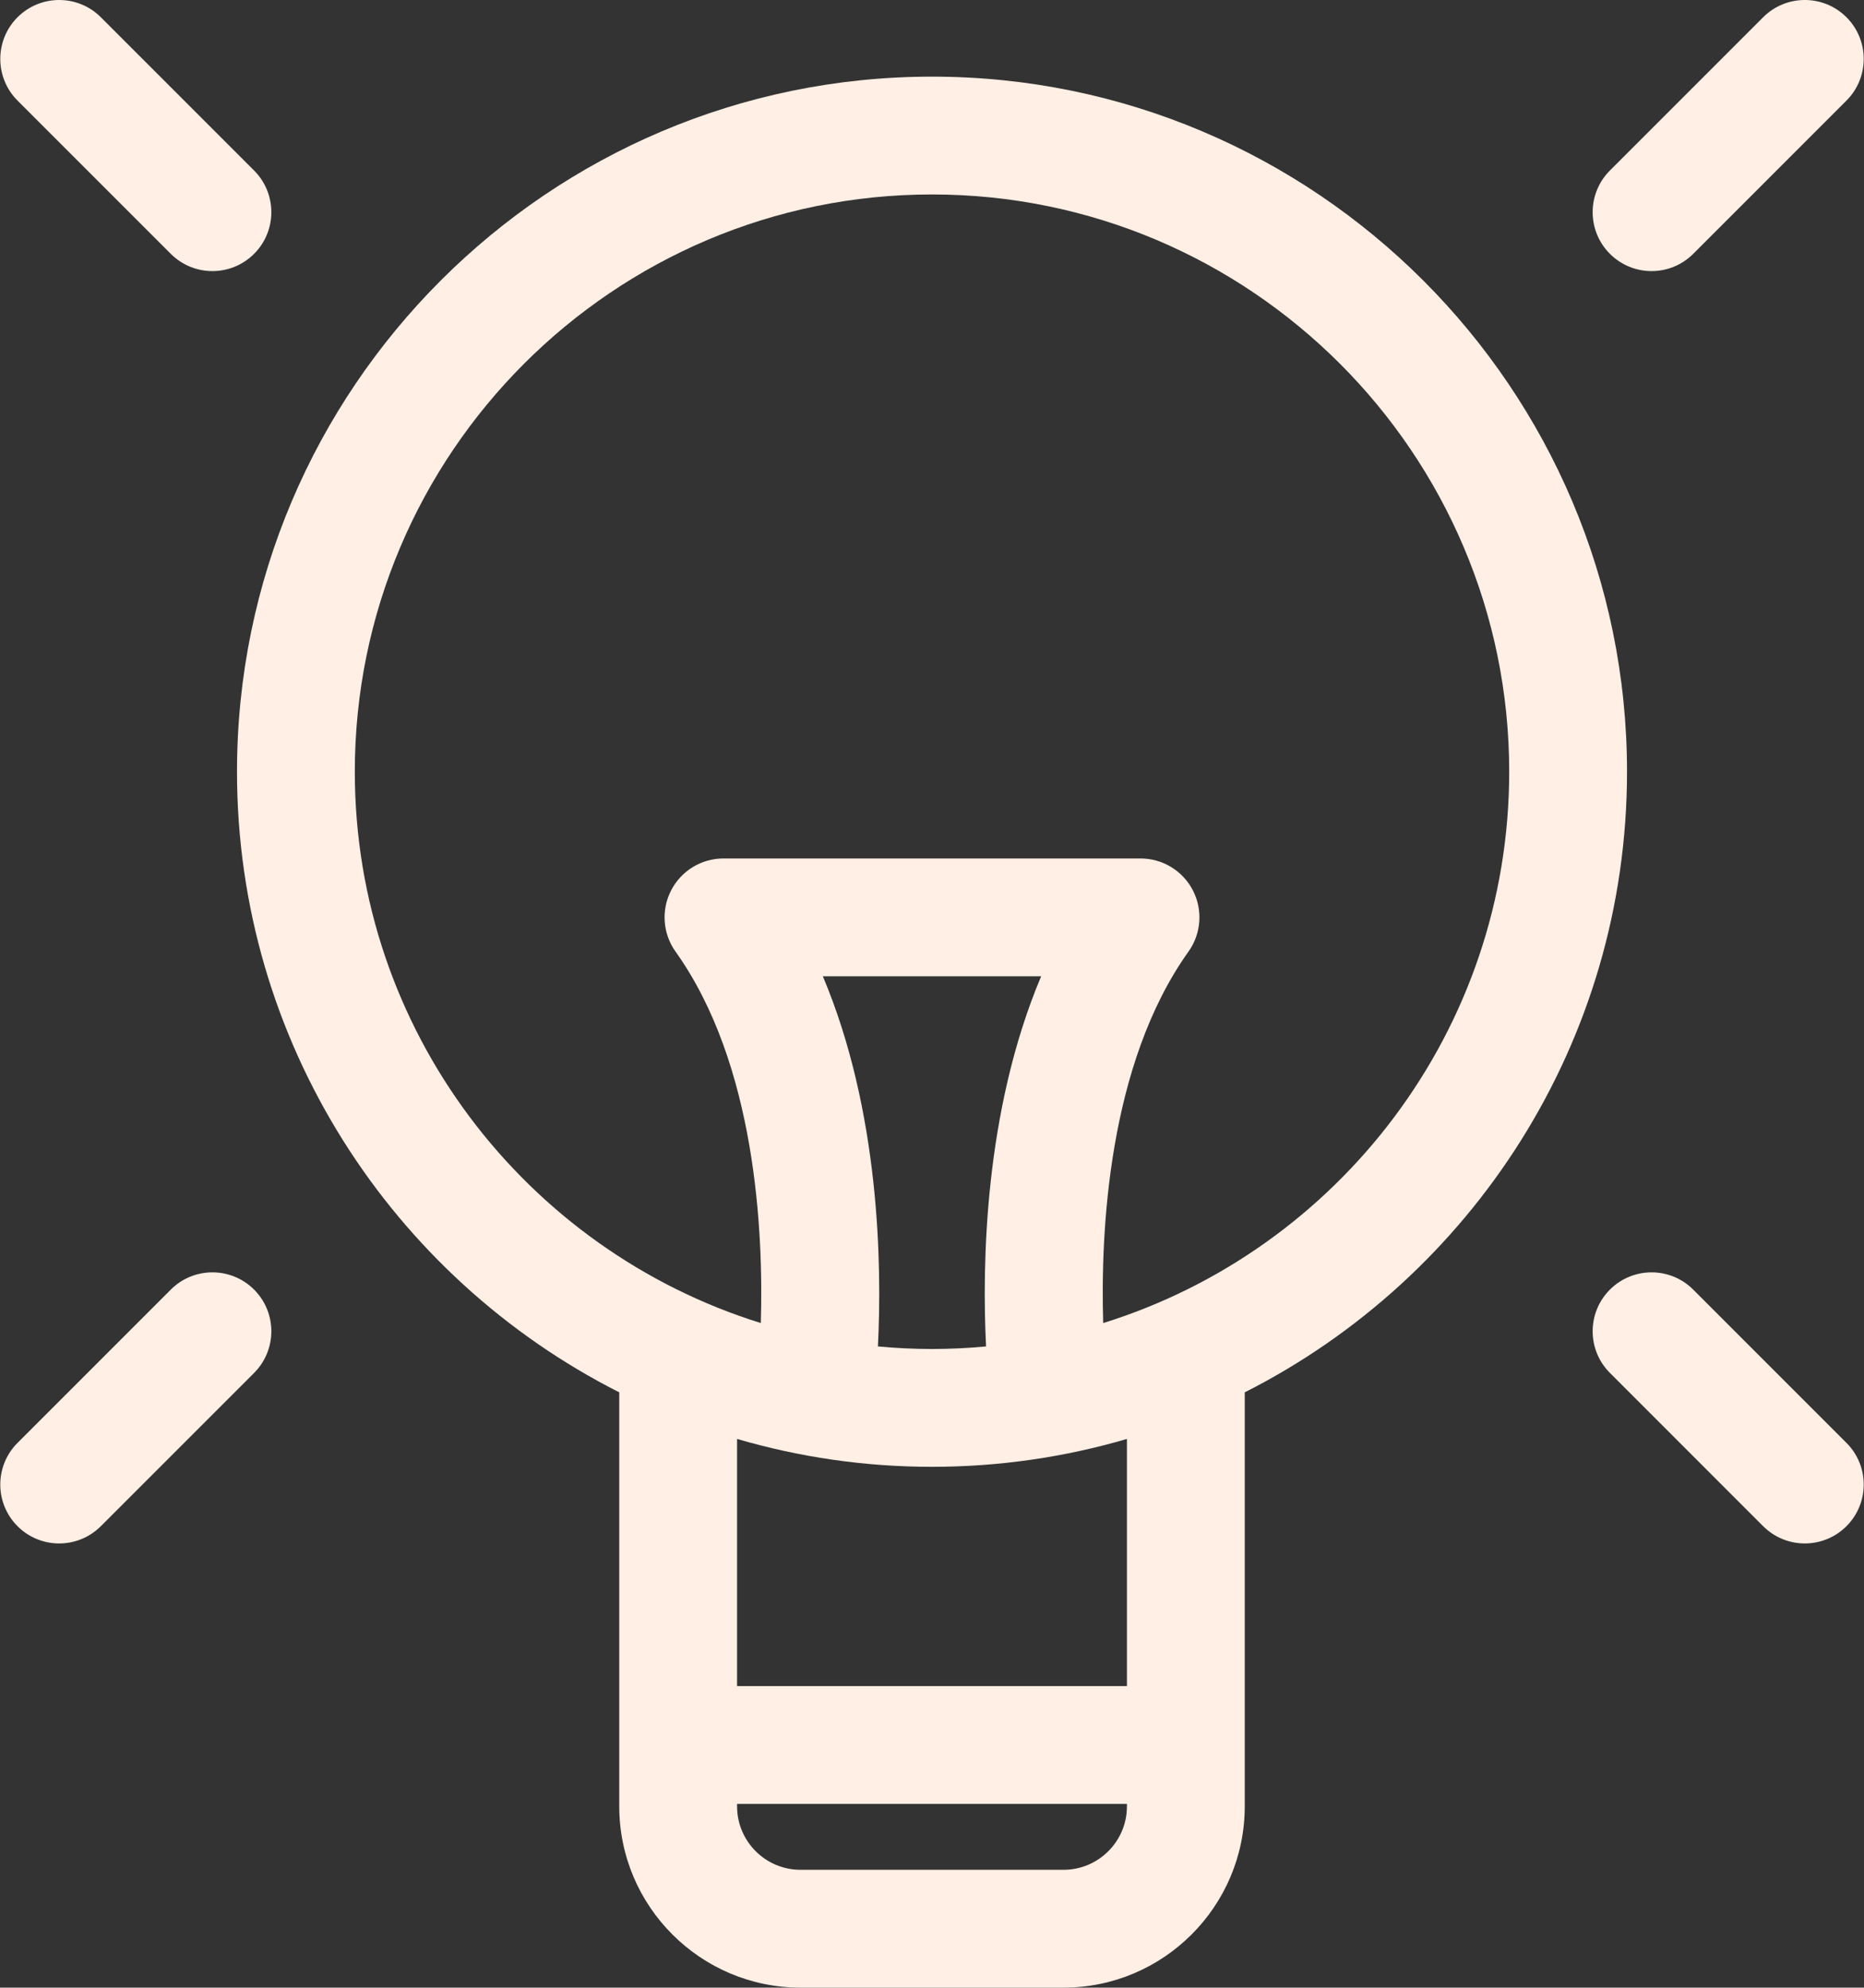 <?xml version="1.0" encoding="UTF-8"?>
<svg width="574px" height="612px" viewBox="0 0 574 612" version="1.1" xmlns="http://www.w3.org/2000/svg" xmlns:xlink="http://www.w3.org/1999/xlink">
    <rect x="0" y="0" width="574" height="612" fill="#333333" stroke="none"/>
    <!-- Generator: Sketch 43.2 (39069) - http://www.bohemiancoding.com/sketch -->
    <title>elemental-tip</title>
    <desc>Created with Sketch.</desc>
    <defs></defs>
    <g id="Page-1" stroke="none" stroke-width="1" fill="none" fill-rule="evenodd">
        <g id="elemental-tip" transform="translate(0, -1)" fill-rule="nonzero" fill="rgba(255, 239, 229, 1)">
            <path d="M287.001,24.596 C168.991,24.596 72.982,120.607 72.982,238.619 C72.982,322.009 120.928,394.404 190.694,429.709 L190.694,557.189 C190.694,587.964 215.732,613 246.505,613 L327.497,613 C358.27,613 383.308,587.962 383.308,557.189 L383.308,429.708 C453.074,394.405 501.023,322.009 501.023,238.62 C501.023,120.607 405.011,24.596 287.001,24.596 Z M303.646,415.572 C298.163,416.083 292.612,416.358 287,416.358 C281.384,416.358 275.833,416.083 270.35,415.572 C271.59,390.749 270.988,343.313 253.388,301.603 L320.61,301.603 C303.011,343.314 302.409,390.751 303.646,415.572 Z M347.028,520.152 L226.974,520.152 L226.974,444.056 C246.027,449.633 266.168,452.638 287.001,452.638 C307.834,452.638 327.975,449.634 347.028,444.056 L347.028,520.152 L347.028,520.152 Z M347.028,557.188 C347.028,567.959 338.268,576.719 327.497,576.719 L246.505,576.719 C235.734,576.719 226.974,567.957 226.974,557.188 L226.974,556.432 L347.028,556.432 L347.028,557.188 Z M339.717,408.377 C338.875,380.419 341.204,328.711 365.979,294.003 C369.926,288.473 370.452,281.201 367.342,275.16 C364.233,269.119 358.006,265.324 351.213,265.324 L222.787,265.324 C215.994,265.324 209.77,269.121 206.661,275.16 C203.548,281.201 204.078,288.473 208.025,294.003 C232.8,328.714 235.126,380.427 234.284,408.377 C161.937,385.864 109.262,318.277 109.262,238.618 C109.262,140.611 188.993,60.875 287.001,60.875 C385.009,60.875 464.743,140.611 464.743,238.618 C464.743,318.278 412.064,385.865 339.717,408.377 Z" id="Shape"></path>
            <path d="M52.591,79.157 C56.134,82.699 60.775,84.471 65.416,84.471 C70.06,84.471 74.701,82.699 78.244,79.156 C85.328,72.072 85.328,60.587 78.244,53.503 L31.053,6.314 C23.968,-0.771 12.482,-0.771 5.398,6.314 C-1.684,13.399 -1.684,24.883 5.398,31.967 L52.591,79.157 Z" id="Shape"></path>
            <path d="M508.584,84.47 C513.228,84.47 517.87,82.698 521.412,79.156 L568.599,31.968 C575.686,24.883 575.686,13.399 568.599,6.313 C561.512,-0.773 550.028,-0.771 542.944,6.313 L495.757,53.501 C488.67,60.586 488.67,72.072 495.757,79.156 C499.301,82.698 503.942,84.47 508.584,84.47 Z" id="Shape"></path>
            <path d="M521.412,398.078 C514.328,390.993 502.844,390.991 495.758,398.076 C488.671,405.161 488.671,416.645 495.758,423.729 L542.945,470.92 C546.488,474.463 551.129,476.234 555.773,476.234 C560.414,476.234 565.056,474.462 568.598,470.92 C575.685,463.838 575.685,452.351 568.598,445.267 L521.412,398.078 Z" id="Shape"></path>
            <path d="M52.591,398.076 L5.398,445.267 C-1.684,452.351 -1.684,463.836 5.398,470.922 C8.941,474.464 13.582,476.236 18.226,476.236 C22.867,476.236 27.512,474.466 31.051,470.922 L78.244,423.731 C85.328,416.646 85.328,405.162 78.244,398.076 C71.162,390.991 59.675,390.991 52.591,398.076 Z" id="Shape"></path>
        </g>
    </g>
</svg>